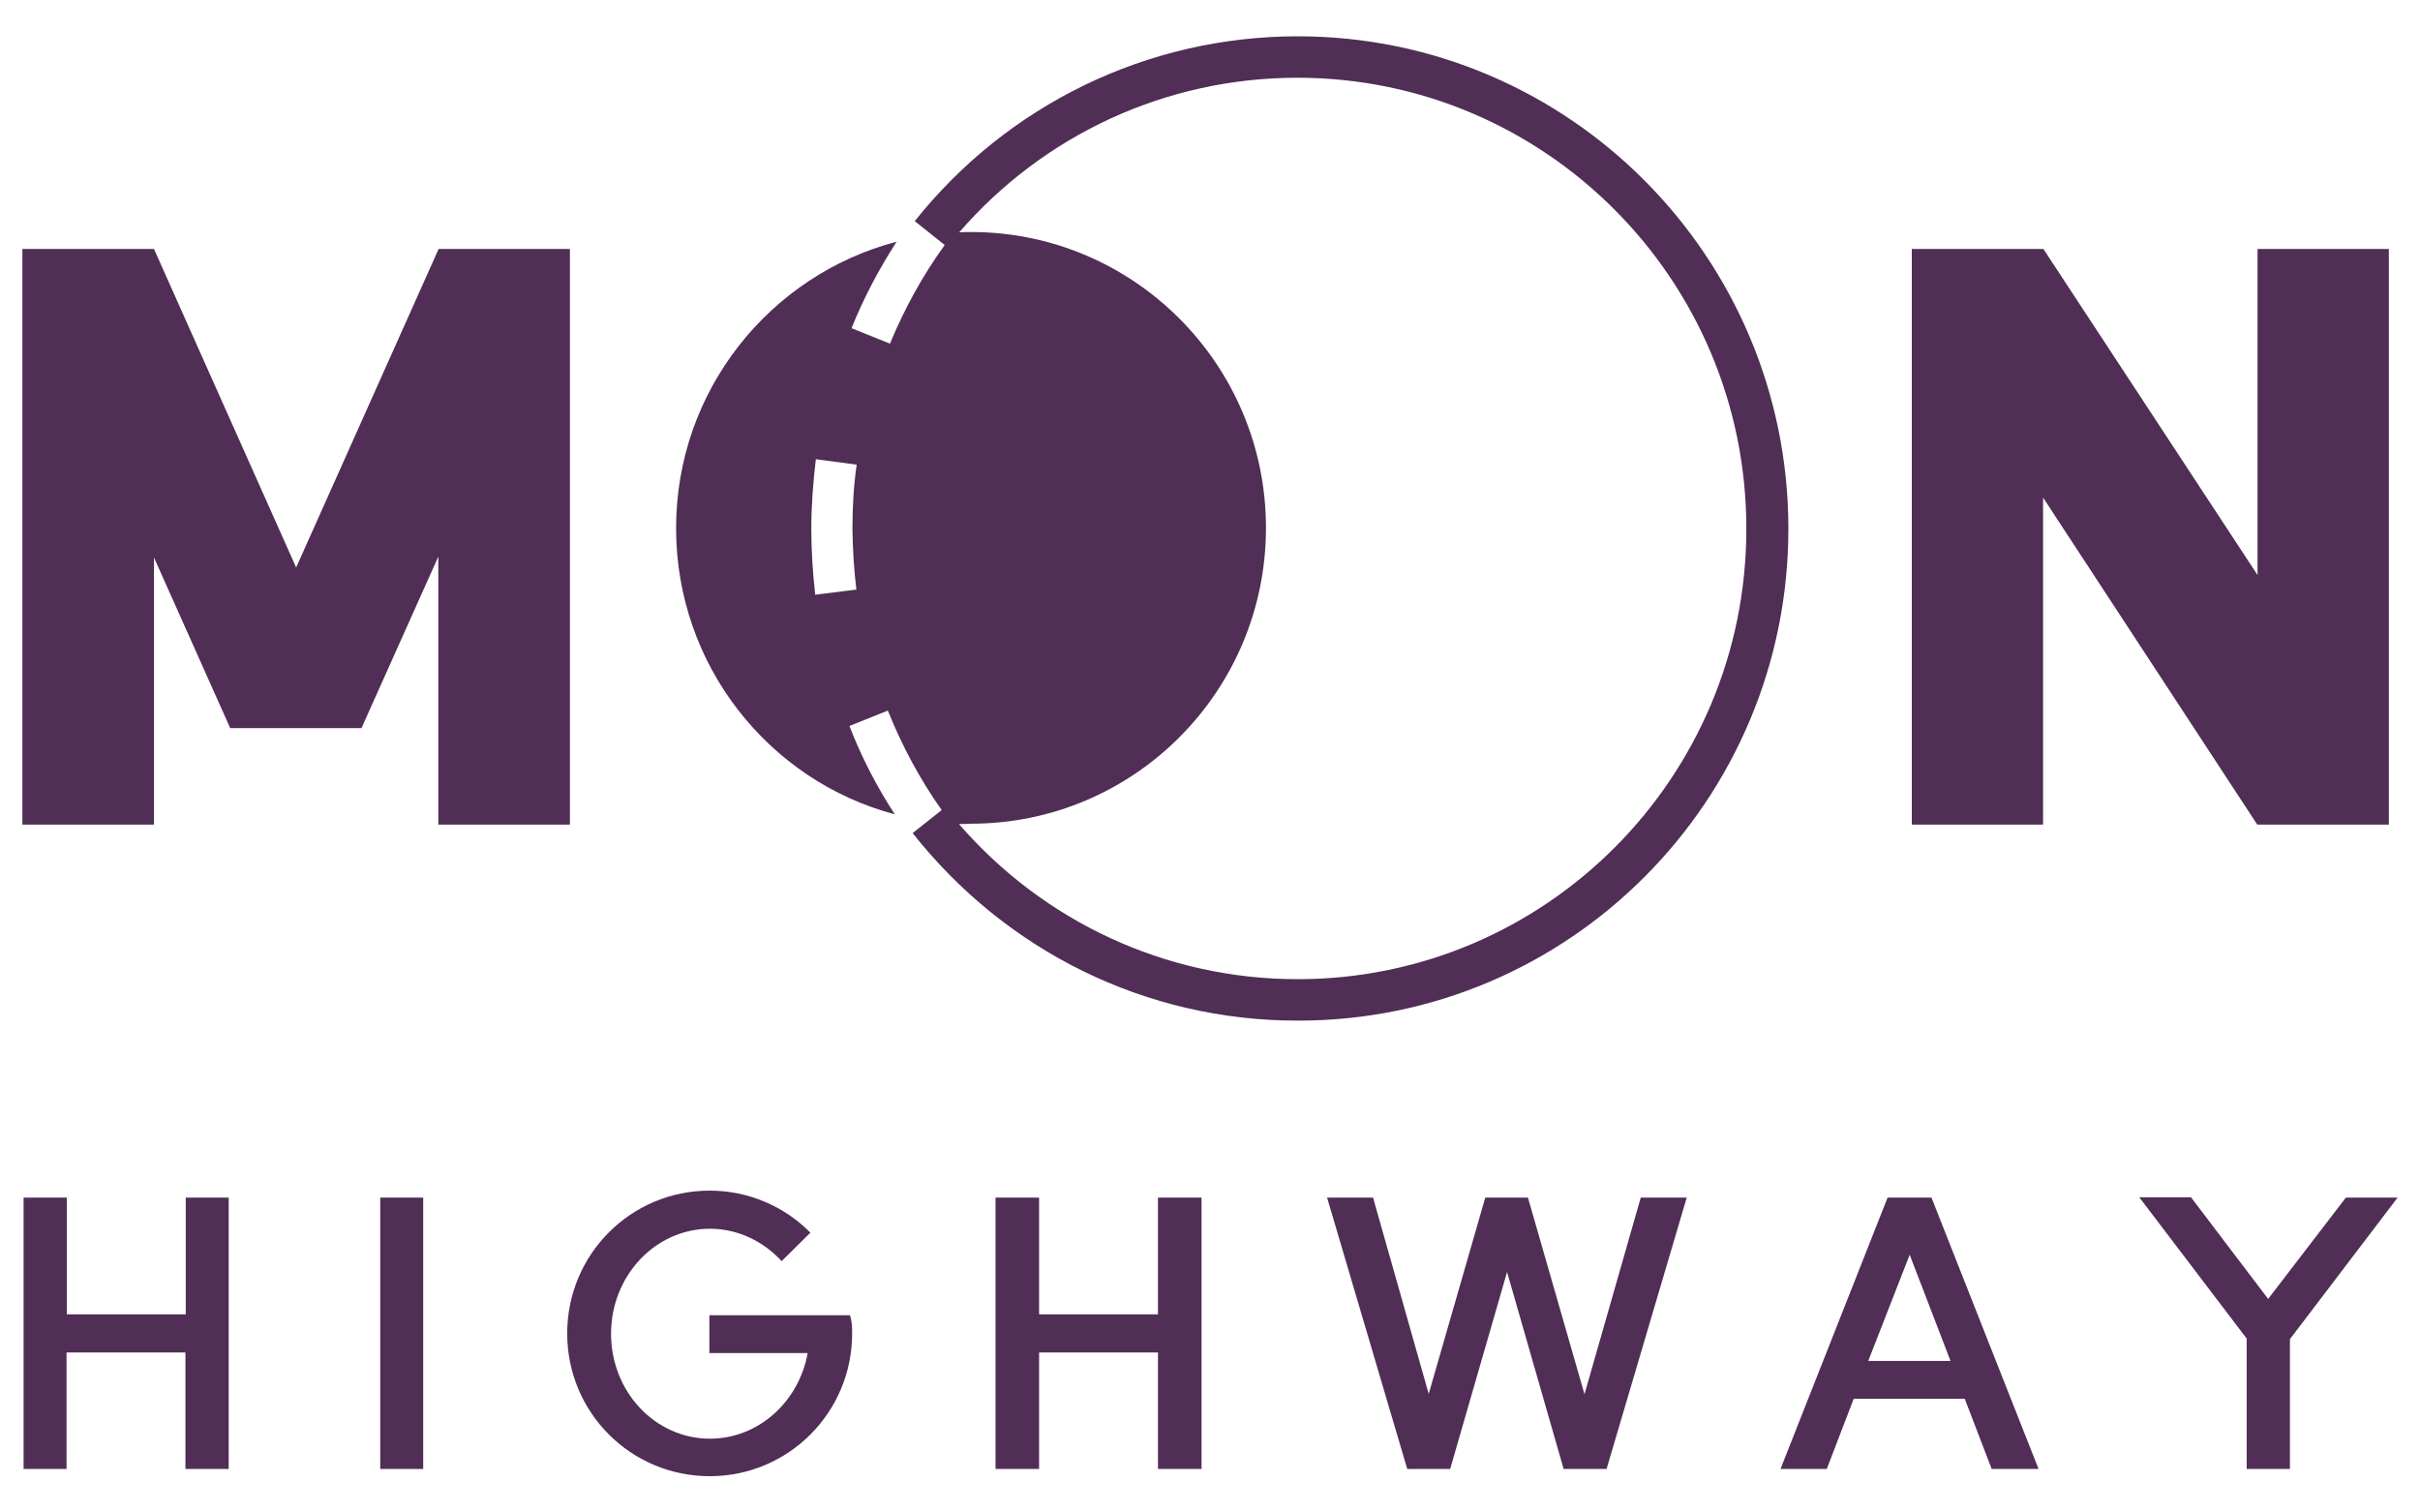 <?xml version="1.0" encoding="utf-8"?>
<!-- Generator: Adobe Illustrator 26.2.1, SVG Export Plug-In . SVG Version: 6.00 Build 0)  -->
<svg version="1.1" id="Layer_1" xmlns="http://www.w3.org/2000/svg" xmlns:xlink="http://www.w3.org/1999/xlink" x="0px" y="0px"
	 viewBox="0 0 800 500" style="enable-background:new 0 0 800 500;" xml:space="preserve">
<style type="text/css">
	.st0{fill-rule:evenodd;clip-rule:evenodd;fill:#502E56;}
	.st1{fill:#502E56;}
</style>
<g>
	<g>
		<path class="st0" d="M188.4,82.3v190.3h-43.5V184l-25.4,56.7H76.1l-25.2-56.4v88.3H7.4V82.3h43.5l47,105.3l47.1-105.3H188.4z"/>
		<path class="st0" d="M75.6,395.9v89.7H61.3v-38.5H22v38.5H7.8v-89.7h14.3v38.6h39.3v-38.6L75.6,395.9L75.6,395.9z M139.9,395.9
			v89.7h-14.2v-89.7H139.9z M281.7,440.8c0,26.1-21,47.2-47.1,47.2s-47.1-21.1-47.1-47.2c0-26.1,21-47.2,47.1-47.2
			c13,0,24.8,5.3,33.3,13.9l-9.5,9.4c-6-6.5-14.4-10.7-23.7-10.7c-18.1,0-32.7,15.6-32.7,34.7c0,19.2,14.6,34.7,32.7,34.7
			c16,0,29.4-12.2,32.3-28.3h-32.5v-12.5h46.5C281.6,436.6,281.7,438.5,281.7,440.8z M397.2,395.9v89.7h-14.4v-38.5h-39.3v38.5
			h-14.4v-89.7h14.4v38.6h39.3v-38.6L397.2,395.9L397.2,395.9z M542.4,395.9h15.2l-26.5,89.7h-14.2l-18.7-65.1l-18.8,65.1h-14.2
			l-26.5-89.7h15.2l18.4,64.9l18.7-64.9h14.1l18.7,65L542.4,395.9z M638.5,395.9l35.4,89.7h-15.5l-8.9-23.2h-36.7l-8.9,23.2h-15.3
			l35.4-89.7H638.5z M617.6,449.9h27.2l-13.5-35.1L617.6,449.9z M775.5,395.9h17.1L757,442.7v42.9h-14.3v-43.1l-35.5-46.7h17.1
			l25.5,33.6L775.5,395.9z"/>
		<path class="st1" d="M429,12c-49.9,0-96.1,22.8-126.6,61.1l9.9,7.9c-7.3,10.1-13.3,21-18.1,32.6l-12.7-5.1
			c4-10,9.1-19.6,14.9-28.6c-41.9,11-72.9,49.2-72.9,94.7c0,45.3,30.6,83.5,72.3,94.6c-6-9.2-11-18.9-15-29.2l12.7-5.1
			c4.7,11.7,10.6,22.7,17.8,32.9l-9.6,7.6c30.7,38.9,77,62.1,127.5,62c89.5,0,162-72.8,162-162.6S518.6,12,429,12z M283.1,194.9
			l-13.6,1.7c-0.8-7.1-1.3-14.3-1.3-21.7c0-7.8,0.6-15.4,1.5-23.1l13.5,1.8c-1,6.9-1.4,14-1.4,21.3
			C281.9,181.7,282.3,188.4,283.1,194.9z M429,323.7c-43.7,0-84.1-19.1-112-51.3c1.3,0,2.7,0,4-0.1c53.9,0,97.5-43.8,97.5-97.8
			S374.8,76.7,321,76.7c-1.3,0-2.6,0-3.9,0.1c27.9-32.2,68.3-51.1,111.8-51.1c81.9,0,148.4,66.8,148.4,149
			C577.4,257,510.9,323.7,429,323.7z"/>
		<path class="st0" d="M789.7,82.3v190.3h-43.5l-70.8-108.1v108.1H632V82.3h43.5l70.8,107.8V82.3H789.7z"/>
	</g>
</g>
</svg>
